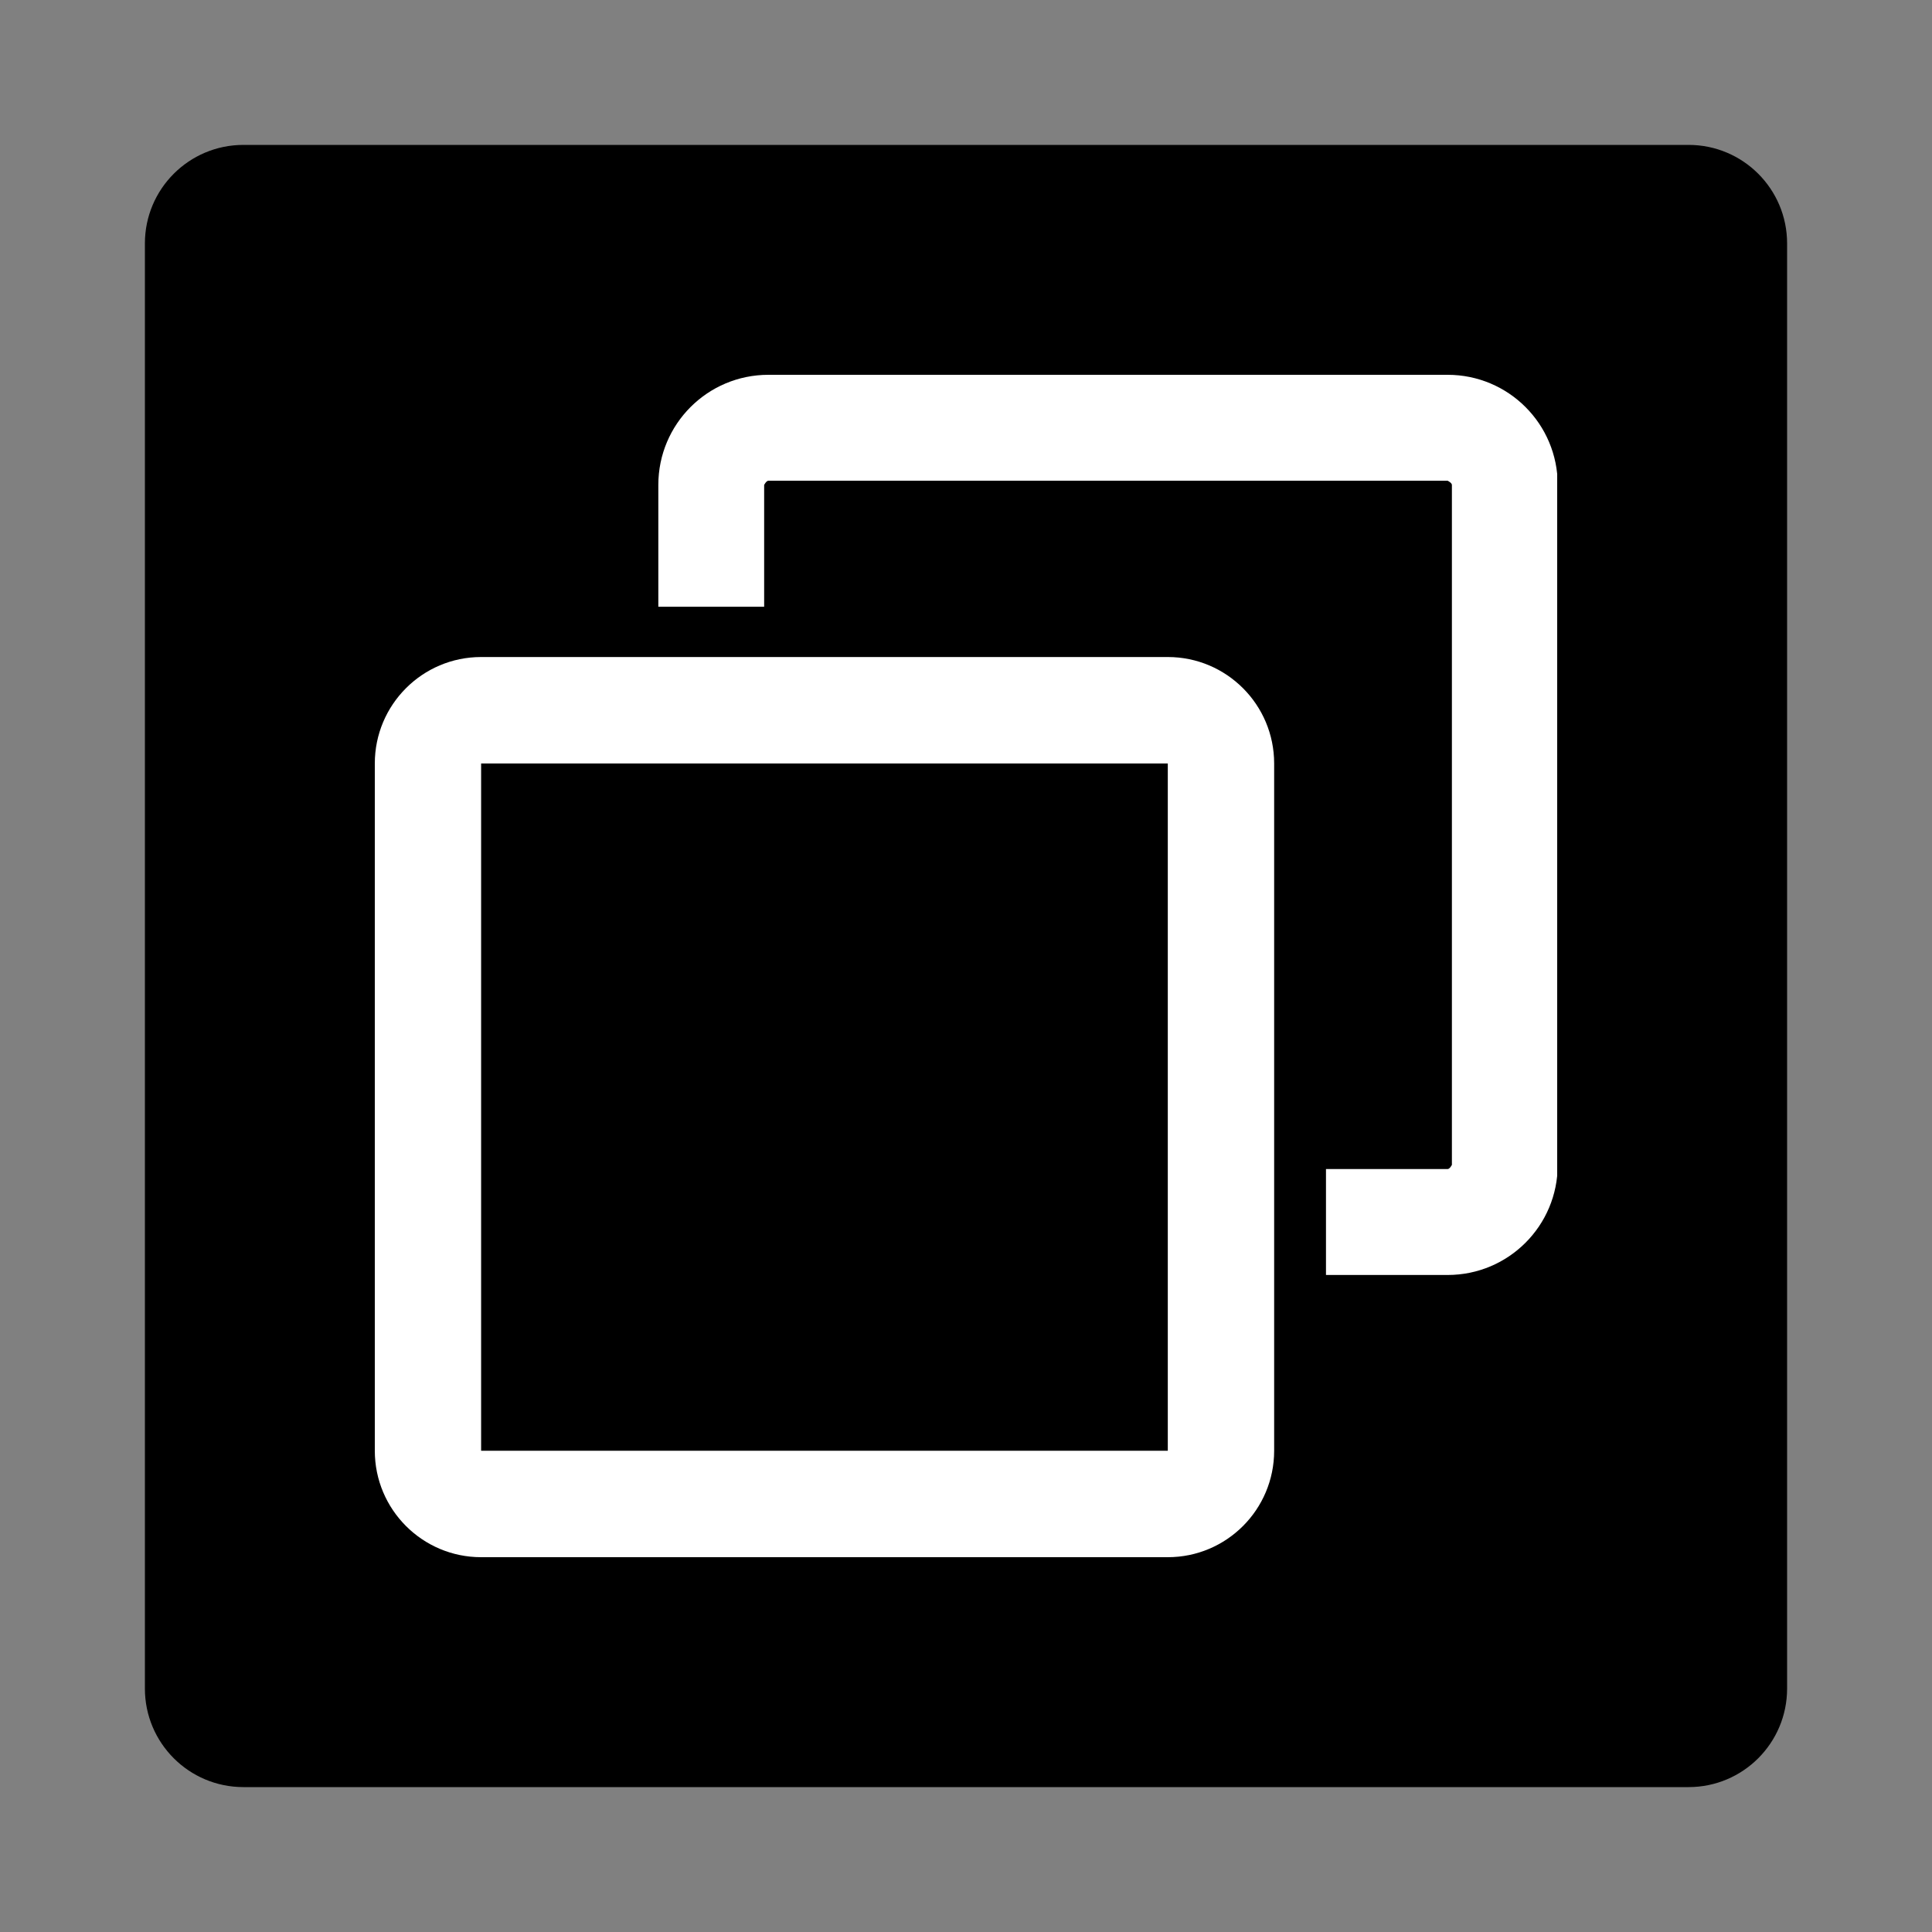 <svg width="40" height="40" viewBox="0 0 40 40" fill="none" xmlns="http://www.w3.org/2000/svg">
<rect x="0" y="0" width="40" height="40" fill="#808080" stroke="none"/>
<path d="M3 5.04C3 3.913 3.913 3 5.04 3H34.96C36.087 3 37 3.913 37 5.04V34.96C37 36.087 36.087 37 34.96 37H5.04C3.913 37 3 36.087 3 34.96V5.04Z" fill="black"/>
<g clip-path="url(#clip0_0_458)">
<path d="M24.178 32.24H9.961C8.746 32.24 7.76 31.253 7.76 30.036V15.807C7.76 14.59 8.746 13.603 9.961 13.603H24.178C25.394 13.603 26.38 14.59 26.38 15.807V30.036C26.38 31.253 25.394 32.24 24.178 32.24ZM9.961 15.796V30.036H24.178V15.807H9.961V15.796Z" fill="white"/>
<path d="M29.961 7.76H15.909C14.649 7.76 13.63 8.78 13.63 10.04V12.562H15.821V10.04C15.821 10.04 15.865 9.953 15.909 9.953H29.972C29.972 9.953 30.06 9.996 30.06 10.04V24.117C30.06 24.117 30.016 24.204 29.972 24.204H27.453V26.397H29.972C31.232 26.397 32.251 25.377 32.251 24.117V10.04C32.251 8.78 31.232 7.76 29.972 7.76H29.961Z" fill="white"/>
</g>
<defs>
<clipPath id="clip0_0_458">
<rect width="24.48" height="24.48" fill="white" transform="translate(7.76 7.76)"/>
</clipPath>
</defs>
</svg>
